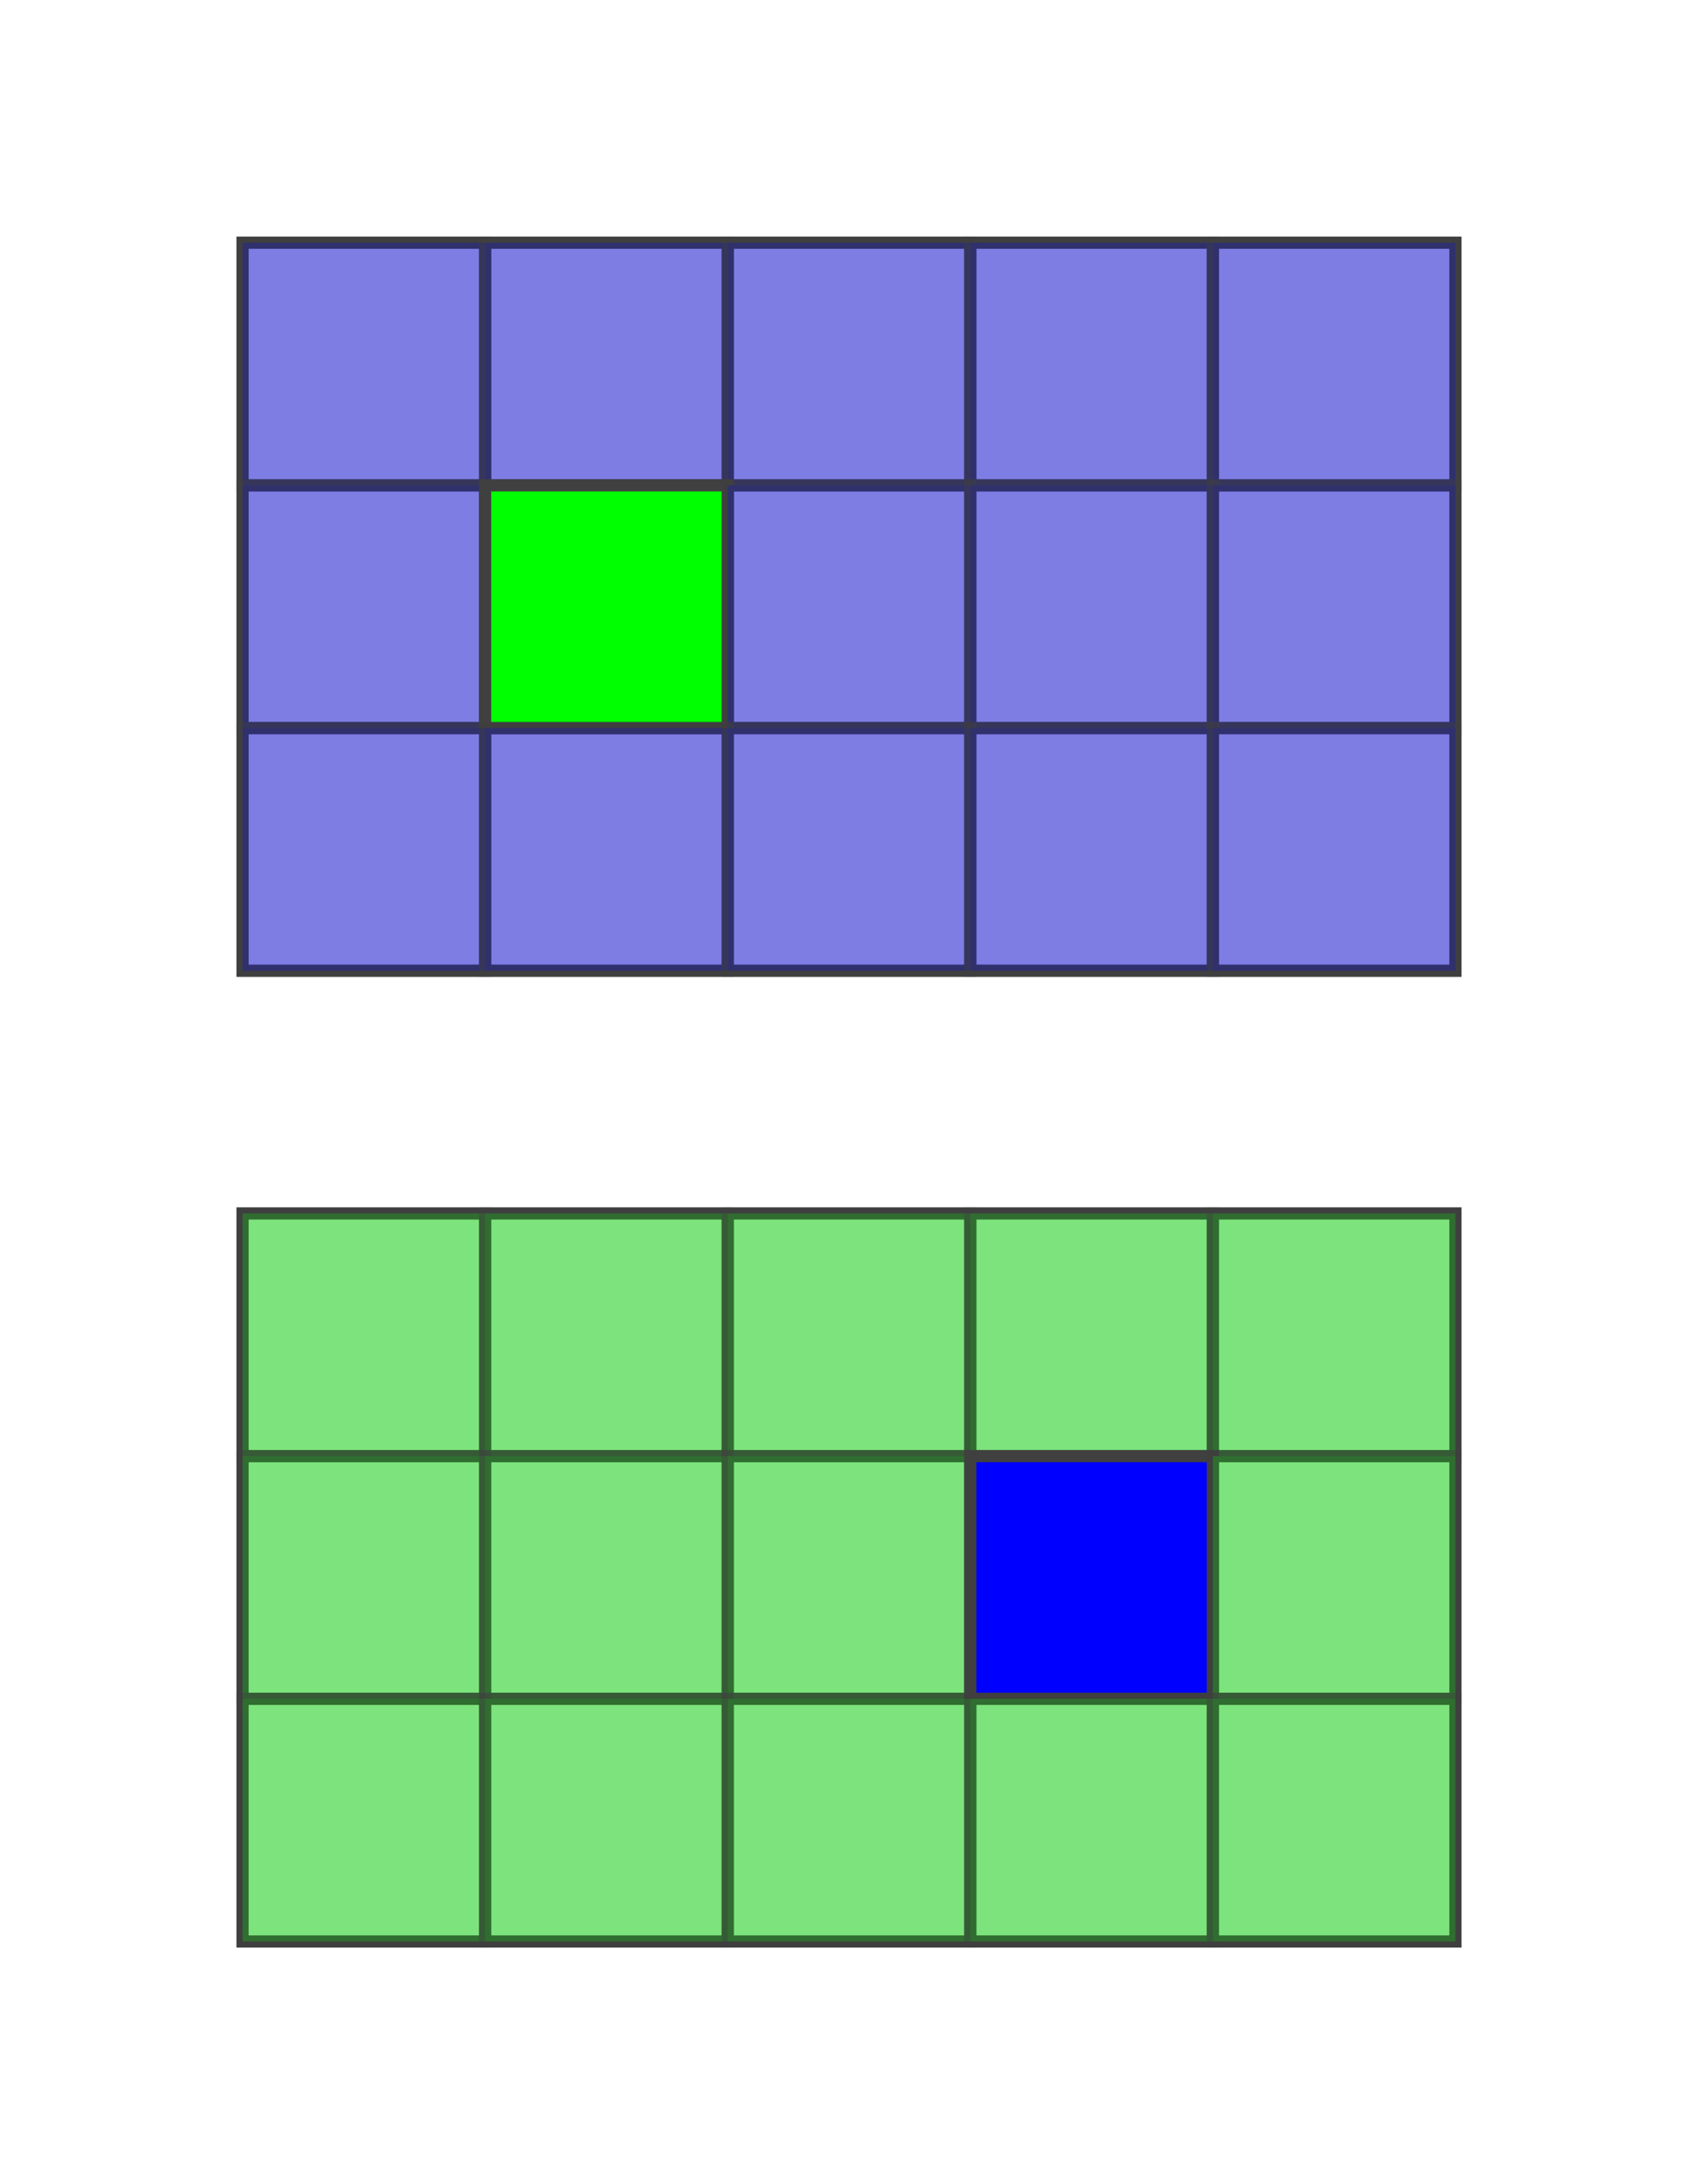 <?xml version="1.0" standalone="no"?>
<!DOCTYPE svg PUBLIC "-//W3C//DTD SVG 1.1//EN"
  "http://www.w3.org/Graphics/SVG/1.1/DTD/svg11.dtd">
<svg xmlns="http://www.w3.org/2000/svg" version="1.1" width="140" height="180">

  <polygon points="20,20 120,20 120,80 20,80" style="fill:#d0d0d0;stroke:#404040;stroke-width:1" />

  <line x1="20" y1="40" x2="120" y2="40" style="stroke:#404040;stroke-width:1" />
  <line x1="20" y1="60" x2="120" y2="60" style="stroke:#404040;stroke-width:1" />

  <line x1="40" y1="20" x2="40" y2="80" style="stroke:#404040;stroke-width:1" />
  <line x1="60" y1="20" x2="60" y2="80" style="stroke:#404040;stroke-width:1" />
  <line x1="80" y1="20" x2="80" y2="80" style="stroke:#404040;stroke-width:1" />
  <line x1="100" y1="20" x2="100" y2="80" style="stroke:#404040;stroke-width:1" />

      <polygon points="20,20 40,20 40,40 20,40" style="fill:#0000ff;stroke:#404040;stroke-width:1;opacity:0.4"  />

      <polygon points="40,20 60,20 60,40 40,40" style="fill:#0000ff;stroke:#404040;stroke-width:1;opacity:0.4"  />

      <polygon points="60,20 80,20 80,40 60,40" style="fill:#0000ff;stroke:#404040;stroke-width:1;opacity:0.4"  />

      <polygon points="80,20 100,20 100,40 80,40" style="fill:#0000ff;stroke:#404040;stroke-width:1;opacity:0.4"  />

      <polygon points="100,20 120,20 120,40 100,40" style="fill:#0000ff;stroke:#404040;stroke-width:1;opacity:0.4"  />

      <polygon points="20,40 40,40 40,60 20,60" style="fill:#0000ff;stroke:#404040;stroke-width:1;opacity:0.4"  />

      <polygon points="40,40 60,40 60,60 40,60" style="fill:#00ff00;stroke:#404040;stroke-width:1;opacity:1"  />

      <polygon points="60,40 80,40 80,60 60,60" style="fill:#0000ff;stroke:#404040;stroke-width:1;opacity:0.4"  />

      <polygon points="80,40 100,40 100,60 80,60" style="fill:#0000ff;stroke:#404040;stroke-width:1;opacity:0.4"  />

      <polygon points="100,40 120,40 120,60 100,60" style="fill:#0000ff;stroke:#404040;stroke-width:1;opacity:0.4"  />

      <polygon points="20,60 40,60 40,80 20,80" style="fill:#0000ff;stroke:#404040;stroke-width:1;opacity:0.4"  />

      <polygon points="40,60 60,60 60,80 40,80" style="fill:#0000ff;stroke:#404040;stroke-width:1;opacity:0.4"  />

      <polygon points="60,60 80,60 80,80 60,80" style="fill:#0000ff;stroke:#404040;stroke-width:1;opacity:0.4"  />

      <polygon points="80,60 100,60 100,80 80,80" style="fill:#0000ff;stroke:#404040;stroke-width:1;opacity:0.4"  />

      <polygon points="100,60 120,60 120,80 100,80" style="fill:#0000ff;stroke:#404040;stroke-width:1;opacity:0.4"  />




  <polygon points="20,100 120,100 120,160 20,160" style="fill:#d0d0d0;stroke:#404040;stroke-width:1" />

  <line x1="20" y1="120" x2="120" y2="120" style="stroke:#404040;stroke-width:1" />
  <line x1="20" y1="140" x2="120" y2="140" style="stroke:#404040;stroke-width:1" />

  <line x1="40" y1="100" x2="40" y2="160" style="stroke:#404040;stroke-width:1" />
  <line x1="60" y1="100" x2="60" y2="160" style="stroke:#404040;stroke-width:1" />
  <line x1="80" y1="100" x2="80" y2="160" style="stroke:#404040;stroke-width:1" />
  <line x1="100" y1="100" x2="100" y2="160" style="stroke:#404040;stroke-width:1" />

      <polygon points="20,100 40,100 40,120 20,120" style="fill:#00ff00;stroke:#404040;stroke-width:1;opacity:0.4"  />

      <polygon points="40,100 60,100 60,120 40,120" style="fill:#00ff00;stroke:#404040;stroke-width:1;opacity:0.4"  />

      <polygon points="60,100 80,100 80,120 60,120" style="fill:#00ff00;stroke:#404040;stroke-width:1;opacity:0.4"  />

      <polygon points="80,100 100,100 100,120 80,120" style="fill:#00ff00;stroke:#404040;stroke-width:1;opacity:0.4"  />

      <polygon points="100,100 120,100 120,120 100,120" style="fill:#00ff00;stroke:#404040;stroke-width:1;opacity:0.4"  />

      <polygon points="20,120 40,120 40,140 20,140" style="fill:#00ff00;stroke:#404040;stroke-width:1;opacity:0.4"  />

      <polygon points="40,120 60,120 60,140 40,140" style="fill:#00ff00;stroke:#404040;stroke-width:1;opacity:0.4"  />

      <polygon points="60,120 80,120 80,140 60,140" style="fill:#00ff00;stroke:#404040;stroke-width:1;opacity:0.4"  />

      <polygon points="80,120 100,120 100,140 80,140" style="fill:#0000ff;stroke:#404040;stroke-width:1;opacity:1"  />

      <polygon points="100,120 120,120 120,140 100,140" style="fill:#00ff00;stroke:#404040;stroke-width:1;opacity:0.4"  />

      <polygon points="20,140 40,140 40,160 20,160" style="fill:#00ff00;stroke:#404040;stroke-width:1;opacity:0.4"  />

      <polygon points="40,140 60,140 60,160 40,160" style="fill:#00ff00;stroke:#404040;stroke-width:1;opacity:0.4"  />

      <polygon points="60,140 80,140 80,160 60,160" style="fill:#00ff00;stroke:#404040;stroke-width:1;opacity:0.4"  />

      <polygon points="80,140 100,140 100,160 80,160" style="fill:#00ff00;stroke:#404040;stroke-width:1;opacity:0.4"  />

      <polygon points="100,140 120,140 120,160 100,160" style="fill:#00ff00;stroke:#404040;stroke-width:1;opacity:0.4"  />



</svg>

